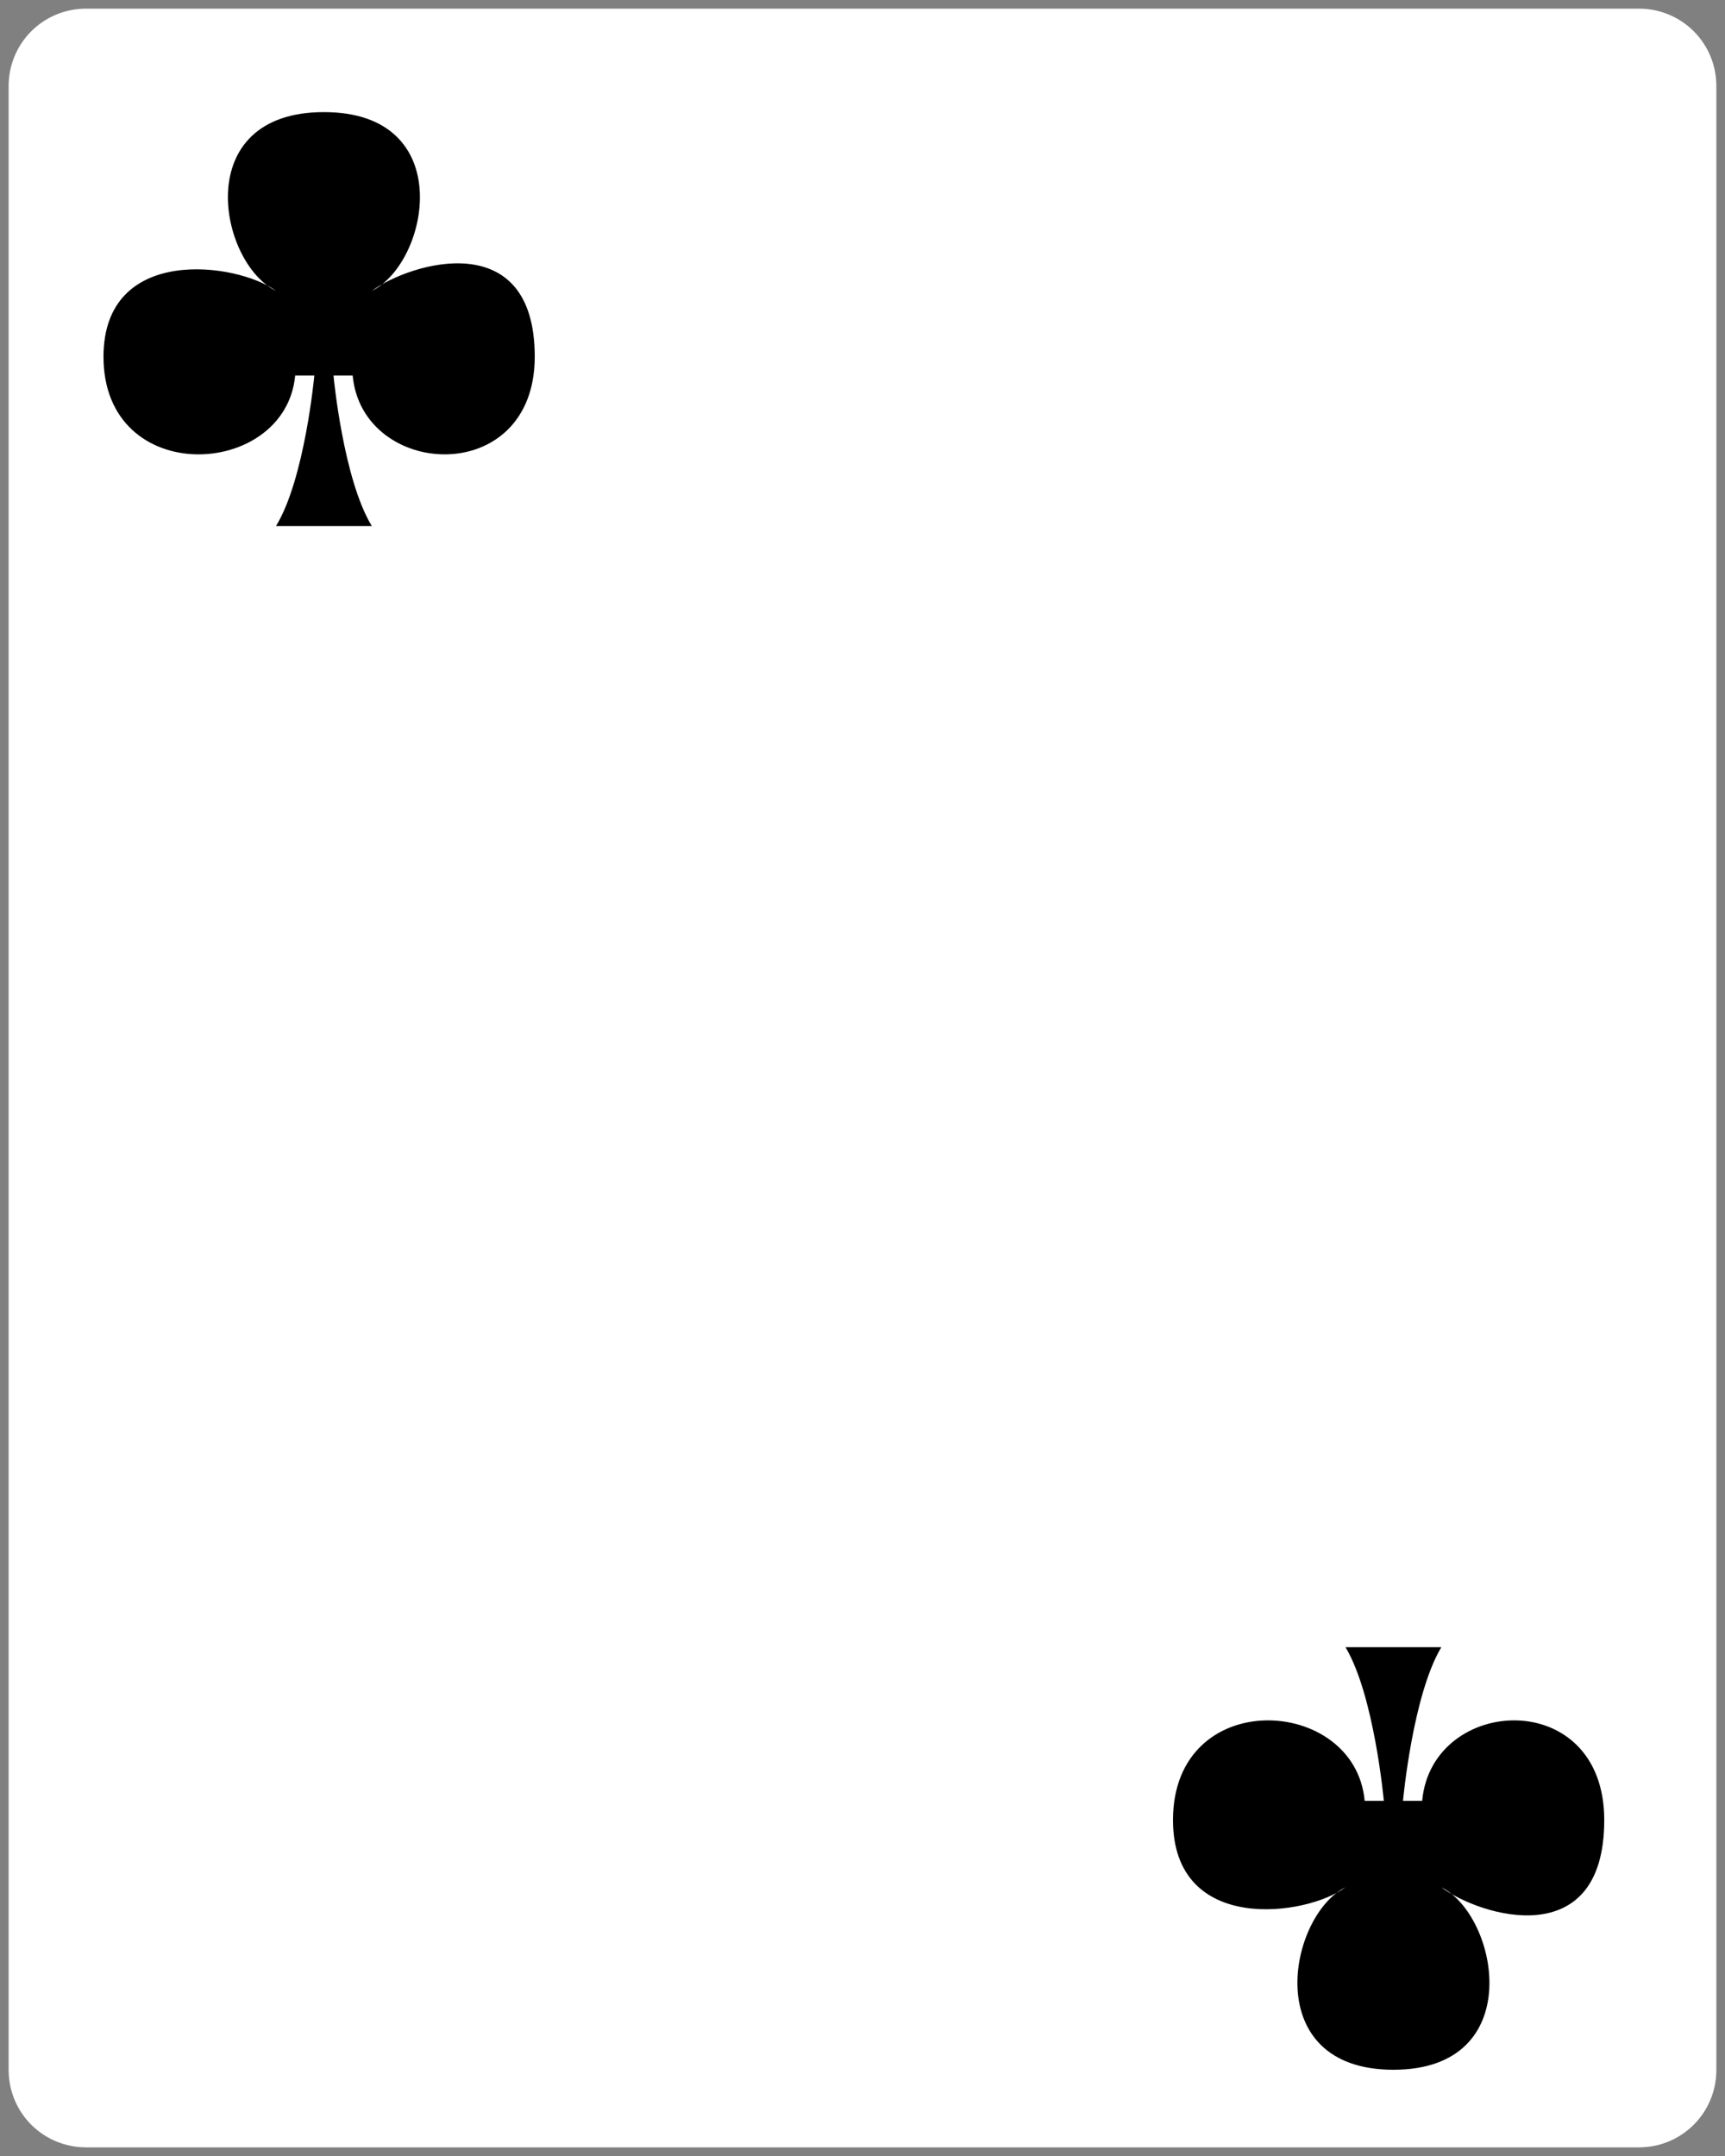 <svg width="200" height="250" viewBox="0 0 200 250" fill="none" xmlns="http://www.w3.org/2000/svg">
    <rect x="0" y="0" width="200" height="250" fill="#808080" stroke="none"/>
    <g>
        <path fill-rule="evenodd" clip-rule="evenodd" d="M199 10C199 5 195 1 190 1H10C5 1 1 5 1 10V240C1 245 5 249 10 249H190C195 249 199 245 199 240V10Z" fill="white"/>
        <path fill-rule="evenodd" clip-rule="evenodd" d="M156 218.841C149.333 222.182 146 240 161.556 240C177.111 240 173.778 222.182 167.111 218.841C171.556 222.182 186 226.636 186 211.045C186 195.455 166 196.568 164.889 208.818H162.667C162.667 208.818 163.778 196.568 167.111 191H156C159.333 196.568 160.444 208.818 160.444 208.818H158.222C157.111 196.568 136 195.455 136 211.045C136 224.409 151.556 222.182 156 218.841Z" fill="black"/>
        <path fill-rule="evenodd" clip-rule="evenodd" d="M32 33.727C25.333 30.454 22 13 37.556 13C53.111 13 49.778 30.454 43.111 33.727C47.556 30.454 62 26.091 62 41.364C62 56.636 42 55.545 40.889 43.545H38.667C38.667 43.545 39.778 55.545 43.111 61H32C35.333 55.545 36.444 43.545 36.444 43.545H34.222C33.111 55.545 12 56.636 12 41.364C12 28.273 27.556 30.454 32 33.727Z" fill="black"/>
    </g>
</svg>
